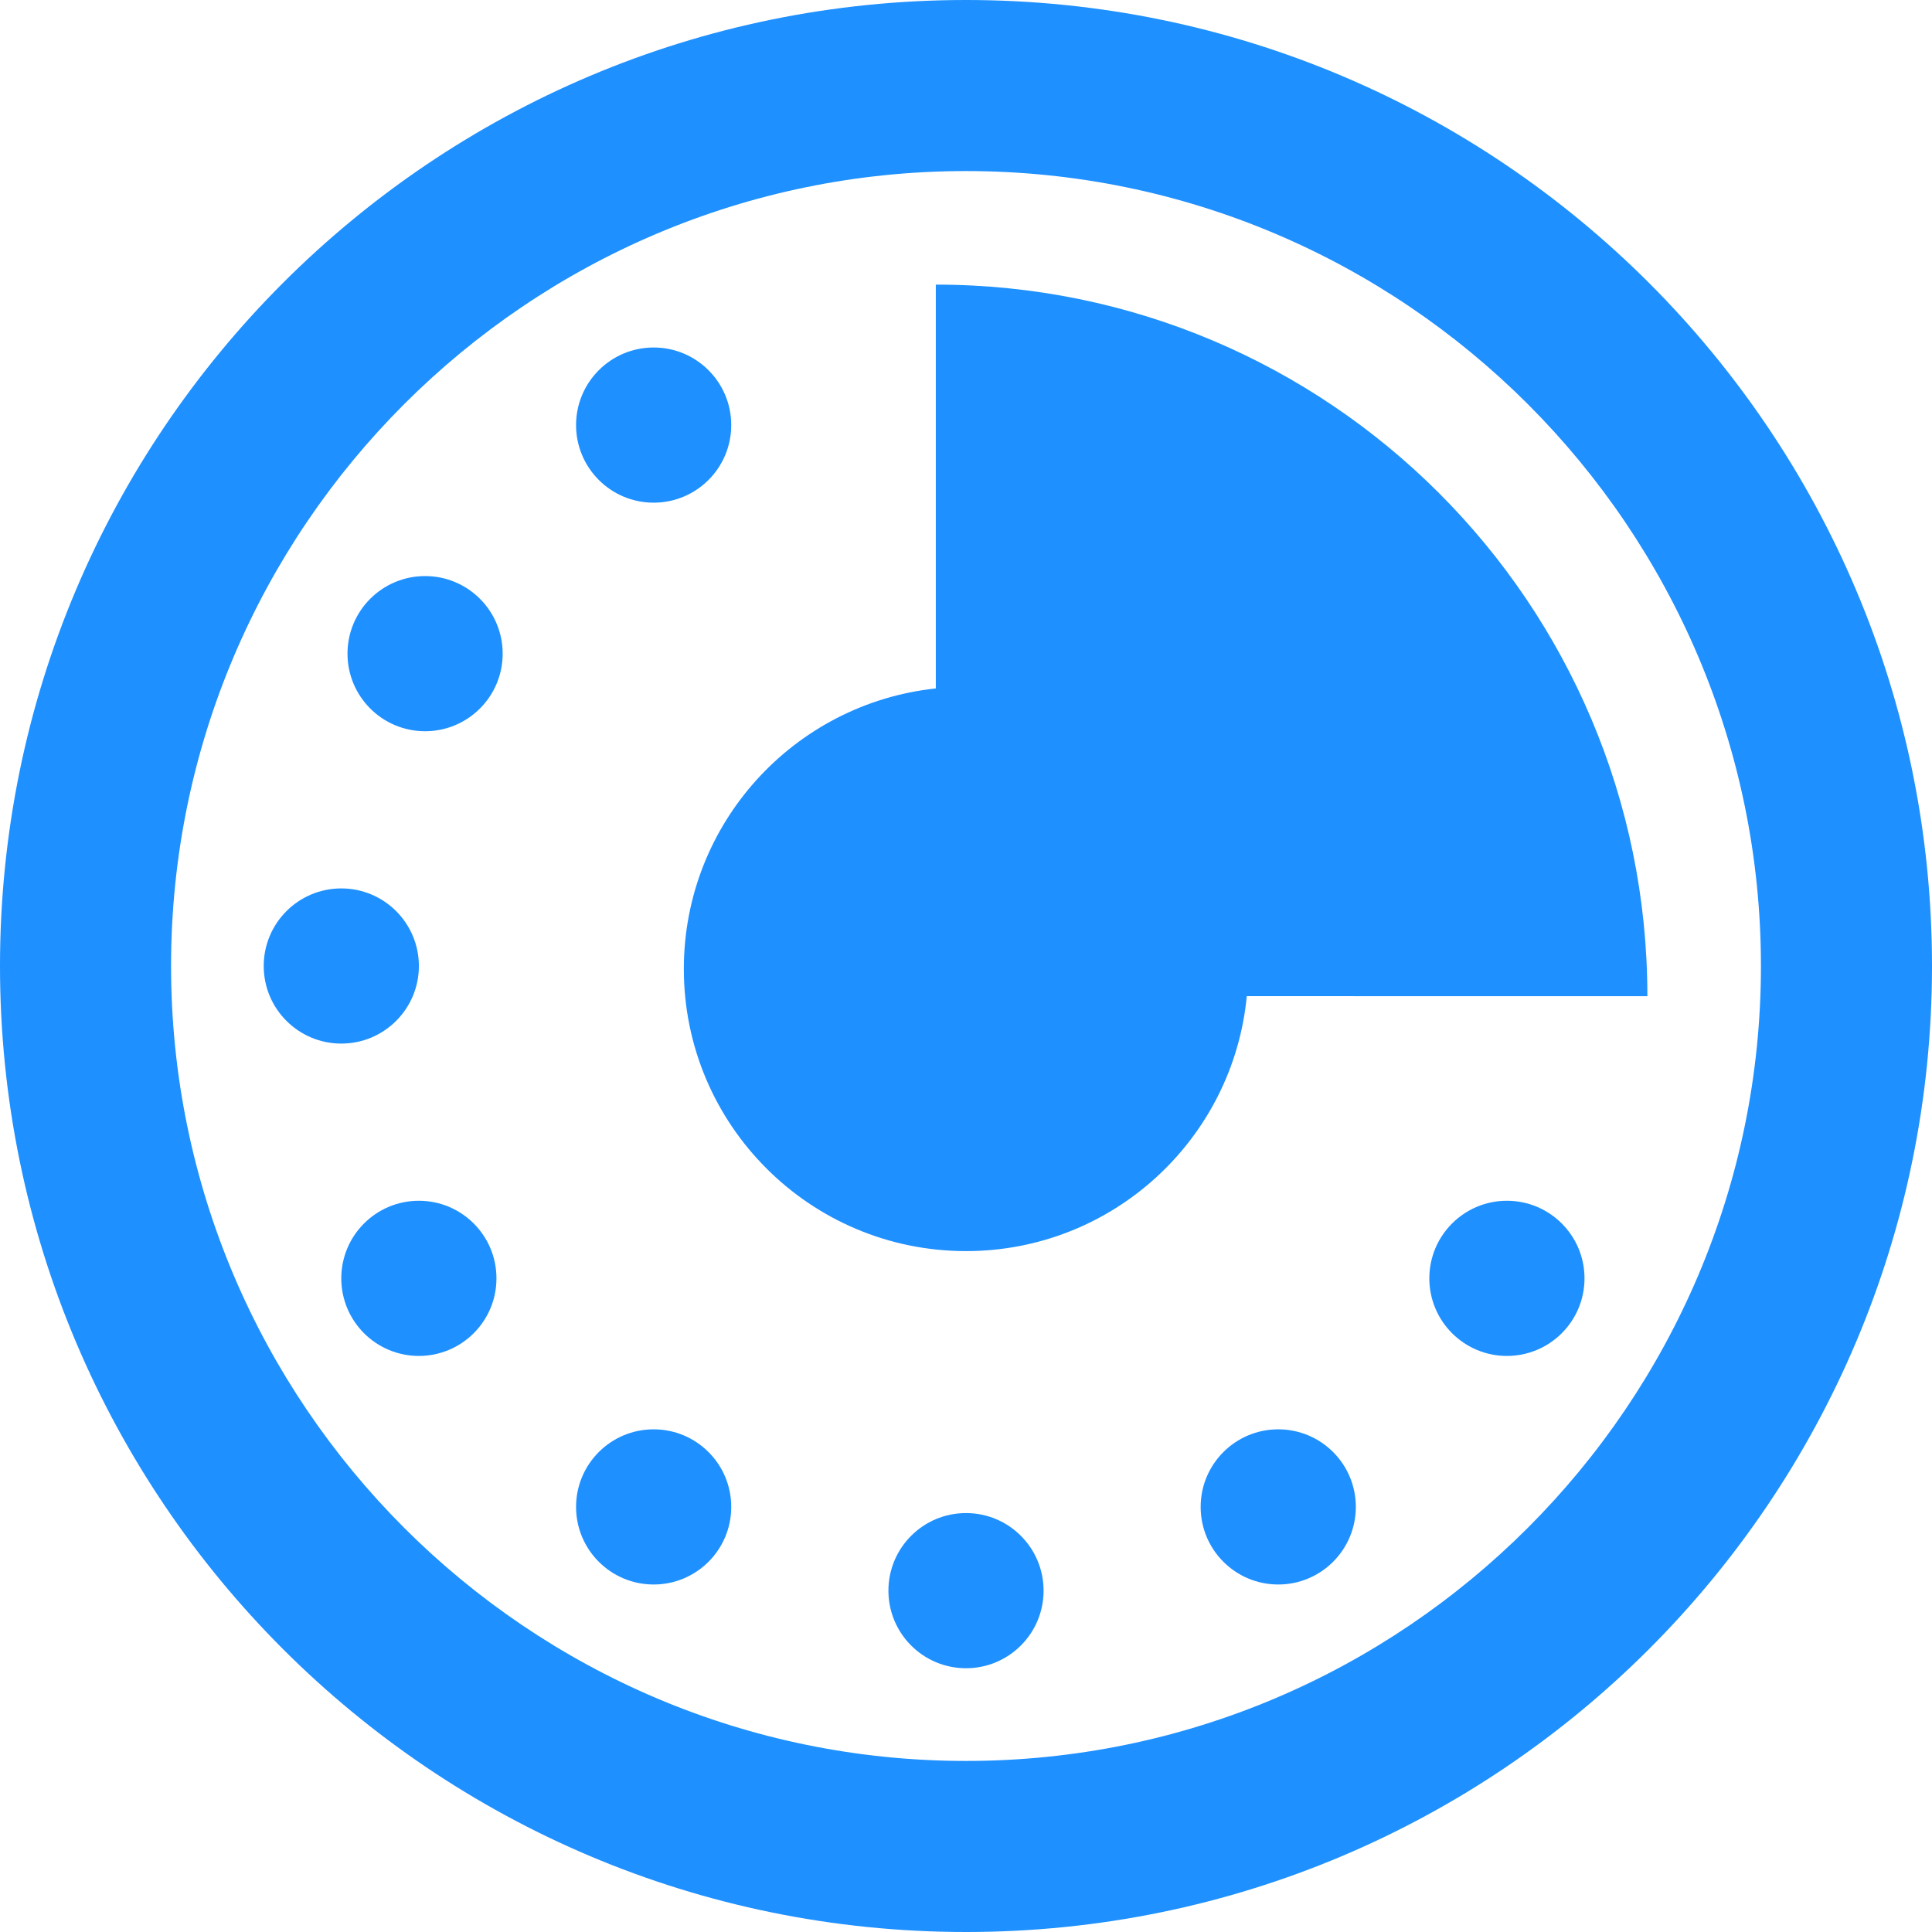 <svg xmlns="http://www.w3.org/2000/svg" width="612" height="612" viewBox="0 0 612 612" xml:space="preserve" style="stroke-width:2 stroke:blue; fill:#1E90FF"><path d="M306 0C137.012 0 0 137.012 0 306s137.012 306 306 306 306-137.012 306-306S474.988 0 306 0m0 557.814C167.167 557.814 54.186 444.838 54.186 306 54.186 167.133 167.162 54.186 306 54.186c138.833 0 251.814 112.942 251.814 251.814 0 138.833-112.981 251.814-251.814 251.814"/><path d="M521.84 315.562c0-124.475-100.923-225.402-225.402-225.402v127.917c-44.862 4.776-79.818 42.725-79.818 88.854 0 49.367 40.019 89.382 89.381 89.382 46.45 0 84.604-35.439 88.945-80.756H521.84z"/><circle cx="207.057" cy="134.654" r="24.576"/><circle cx="134.654" cy="207.057" r="24.575"/><circle cx="108.114" cy="306" r="24.575"/><circle cx="132.685" cy="404.943" r="24.576"/><circle cx="207.057" cy="477.345" r="24.576"/><circle cx="306" cy="503.872" r="24.575"/><circle cx="404.91" cy="477.345" r="24.576"/><circle cx="477.346" cy="404.943" r="24.576"/></svg>
